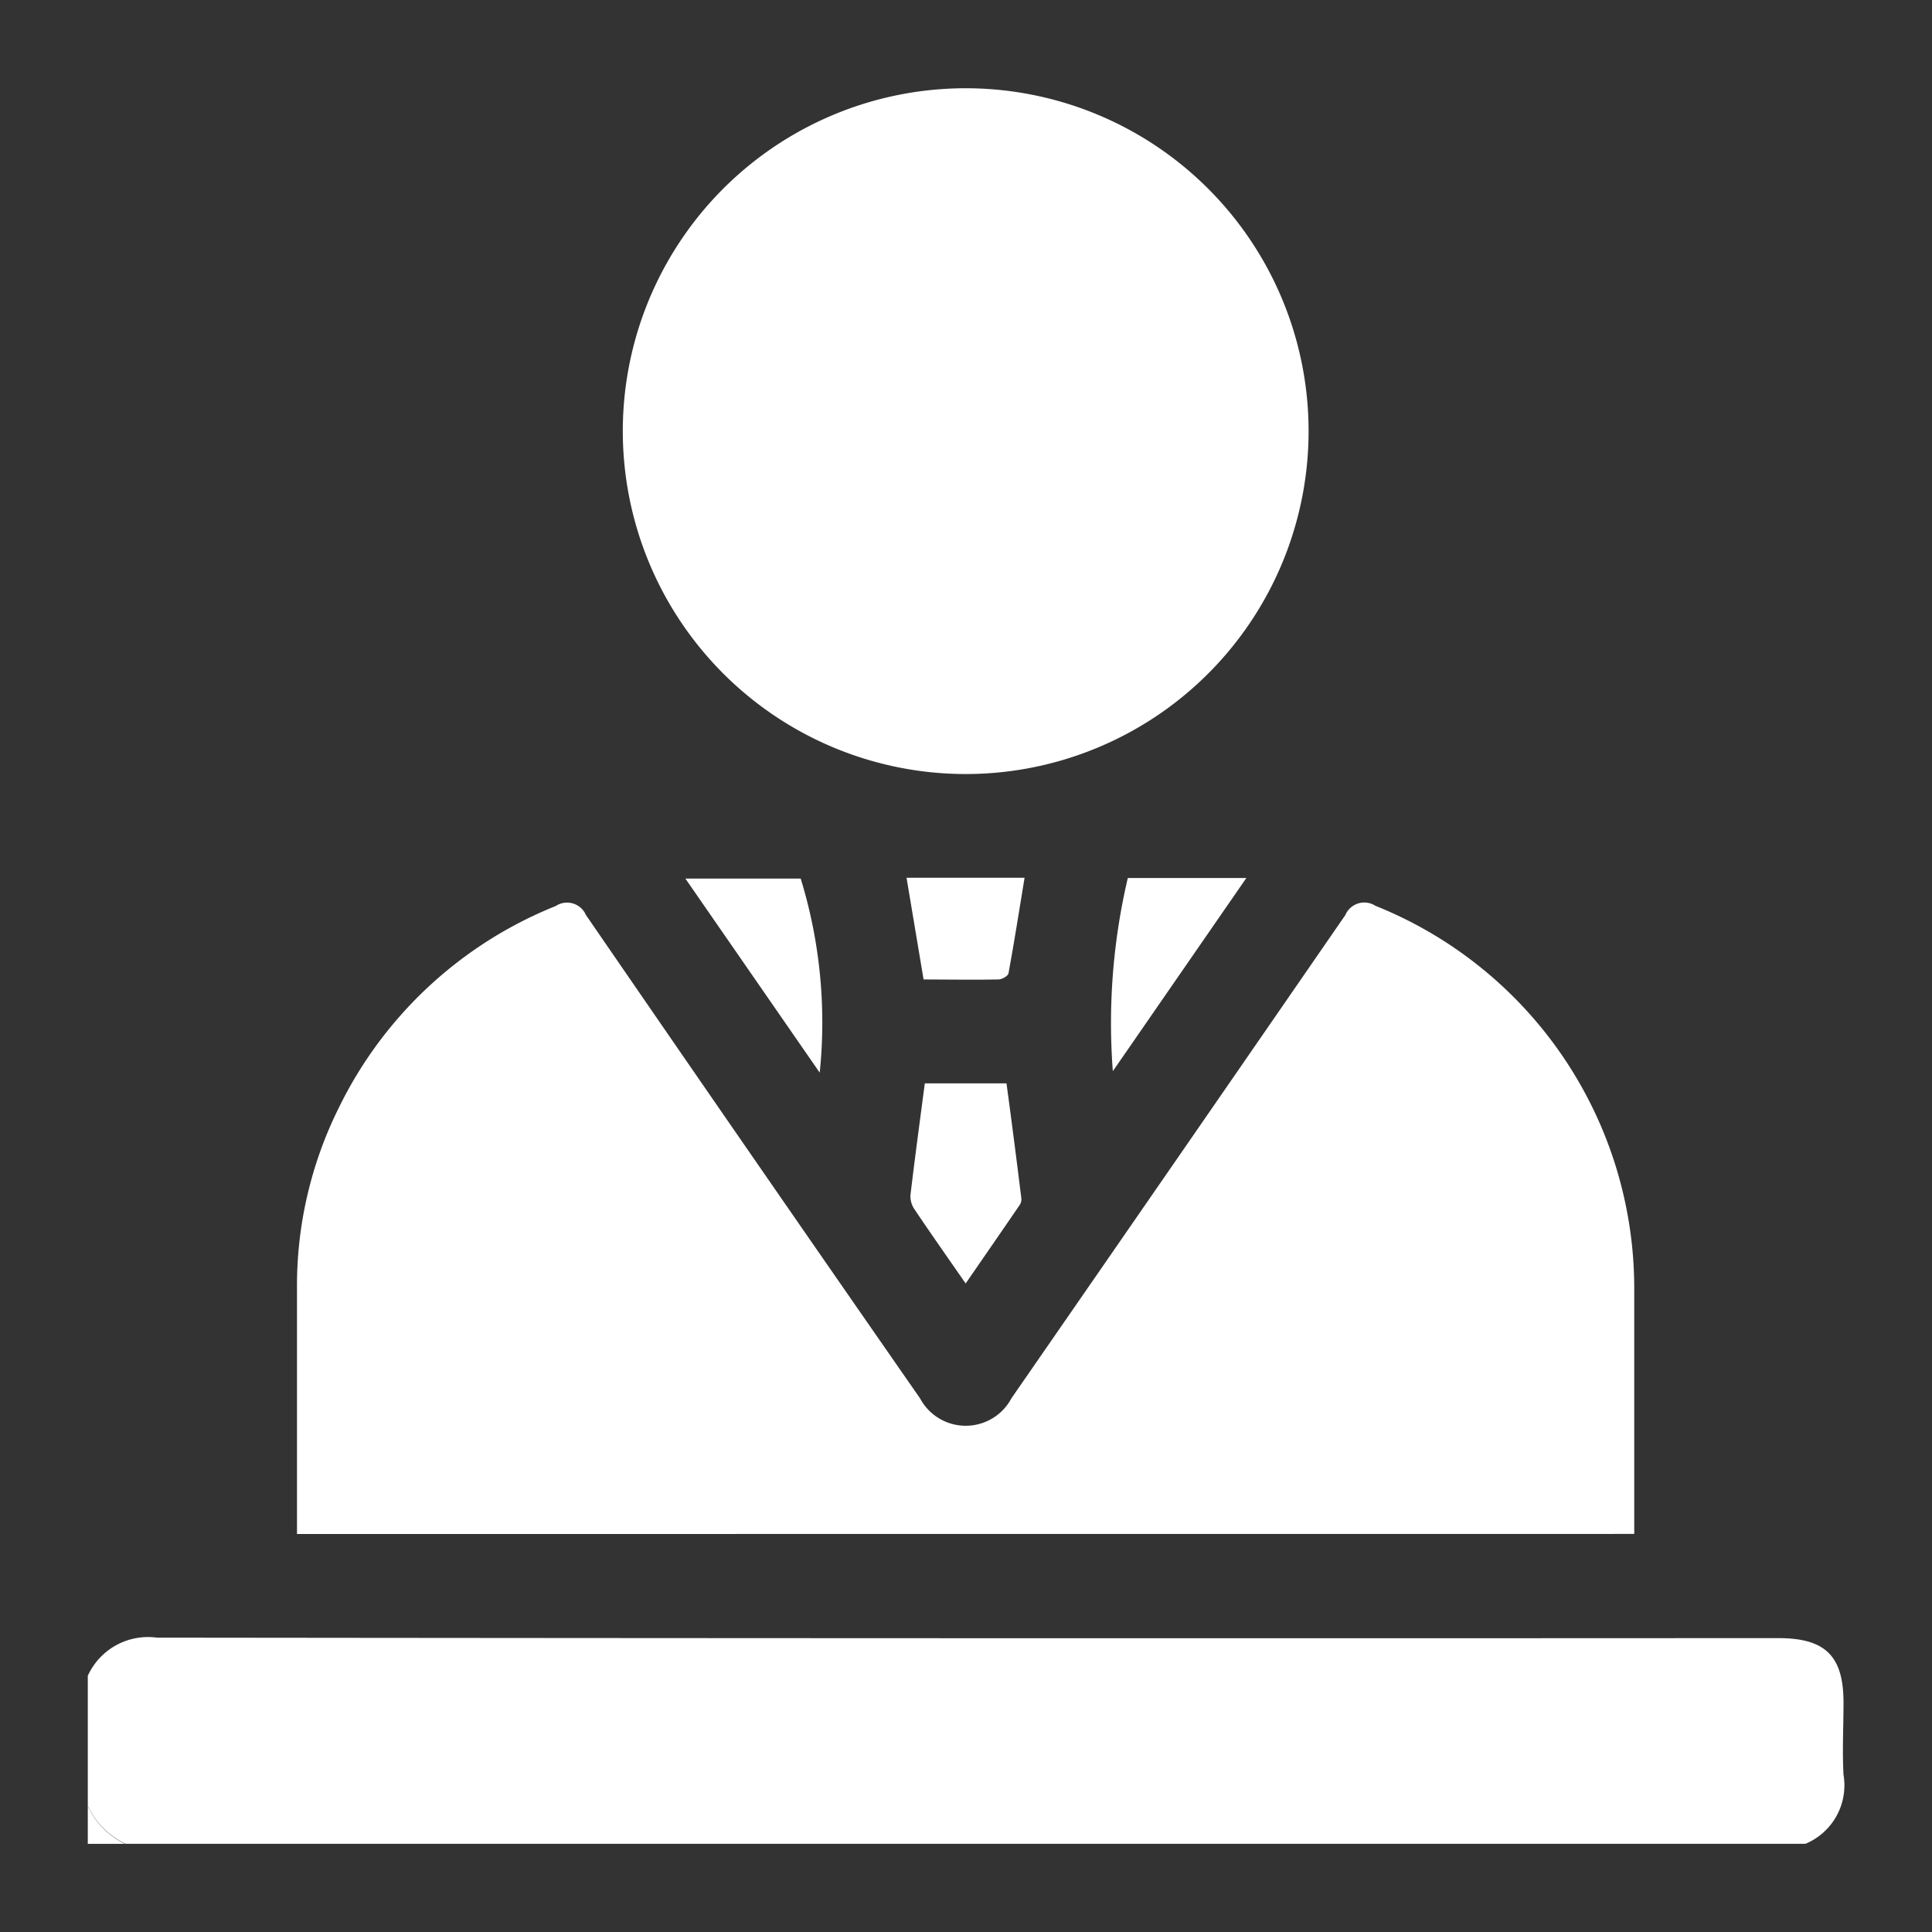 <svg xmlns="http://www.w3.org/2000/svg" xmlns:xlink="http://www.w3.org/1999/xlink" width="25" height="25" viewBox="0 0 25 25">
  <rect x="0" y="0" width="25" height="25" fill="#333333" stroke="none"/>
  <defs>
    <clipPath id="clip-path">
      <rect id="Rectangle_278" data-name="Rectangle 278" width="22.728" height="22.716" fill="none"/>
    </clipPath>
  </defs>
  <g id="Group_895" data-name="Group 895" transform="translate(-5490 -4141)">
    <rect id="Rectangle_276" data-name="Rectangle 276" width="25" height="25" transform="translate(5490 4141)" fill="none"/>
    <g id="Group_894" data-name="Group 894" transform="translate(5491.136 4142.143)">
      <g id="Group_893" data-name="Group 893" clip-path="url(#clip-path)">
        <path id="Path_485" data-name="Path 485" d="M0,125.417a.856.856,0,0,1,.894-.494q10.489.012,20.978.006c.614,0,.847.231.847.837,0,.31-.017.622,0,.931a.82.82,0,0,1-.493.894H.488A1.023,1.023,0,0,1,0,127.1Z" transform="translate(0 -104.875)" fill="#fff"/>
        <path id="Path_486" data-name="Path 486" d="M0,138.507A1.023,1.023,0,0,0,.488,139H0Z" transform="translate(0 -116.28)" fill="#fff"/>
        <path id="Path_487" data-name="Path 487" d="M16.867,73.838c0-1.07,0-2.127,0-3.182a5.17,5.17,0,0,1,.54-2.331,5.329,5.329,0,0,1,2.808-2.613.266.266,0,0,1,.391.116q2.153,3.133,4.323,6.254a.67.67,0,0,0,1.183,0c.034-.048.068-.1.1-.145q2.113-3.053,4.221-6.109a.266.266,0,0,1,.389-.119,5.333,5.333,0,0,1,3.349,4.944c0,1.056,0,2.112,0,3.184Z" transform="translate(-14.16 -55.131)" fill="#fff"/>
        <path id="Path_488" data-name="Path 488" d="M43.137,4.439a4.437,4.437,0,1,1,4.429,4.434,4.439,4.439,0,0,1-4.429-4.434" transform="translate(-36.214 0)" fill="#fff"/>
        <path id="Path_489" data-name="Path 489" d="M67.041,82.823c-.237-.342-.453-.648-.662-.96a.3.3,0,0,1-.053-.182c.057-.481.122-.961.186-1.448h1.057q.1.738.191,1.479a.133.133,0,0,1-.014.085c-.23.337-.462.672-.706,1.026" transform="translate(-55.681 -67.357)" fill="#fff"/>
        <path id="Path_490" data-name="Path 490" d="M49.681,63.722a6.33,6.33,0,0,1,.246,2.511l-1.738-2.511Z" transform="translate(-40.456 -53.496)" fill="#fff"/>
        <path id="Path_491" data-name="Path 491" d="M82.3,66.174a8.2,8.2,0,0,1,.194-2.5h1.534l-1.728,2.5" transform="translate(-69.036 -53.456)" fill="#fff"/>
        <path id="Path_492" data-name="Path 492" d="M66.021,63.652h1.527c-.069.418-.133.829-.208,1.237-.006.034-.083.078-.128.079-.317.007-.633,0-.971,0l-.221-1.32" transform="translate(-55.426 -53.437)" fill="#fff"/>
      </g>
    </g>
  </g>
</svg>

